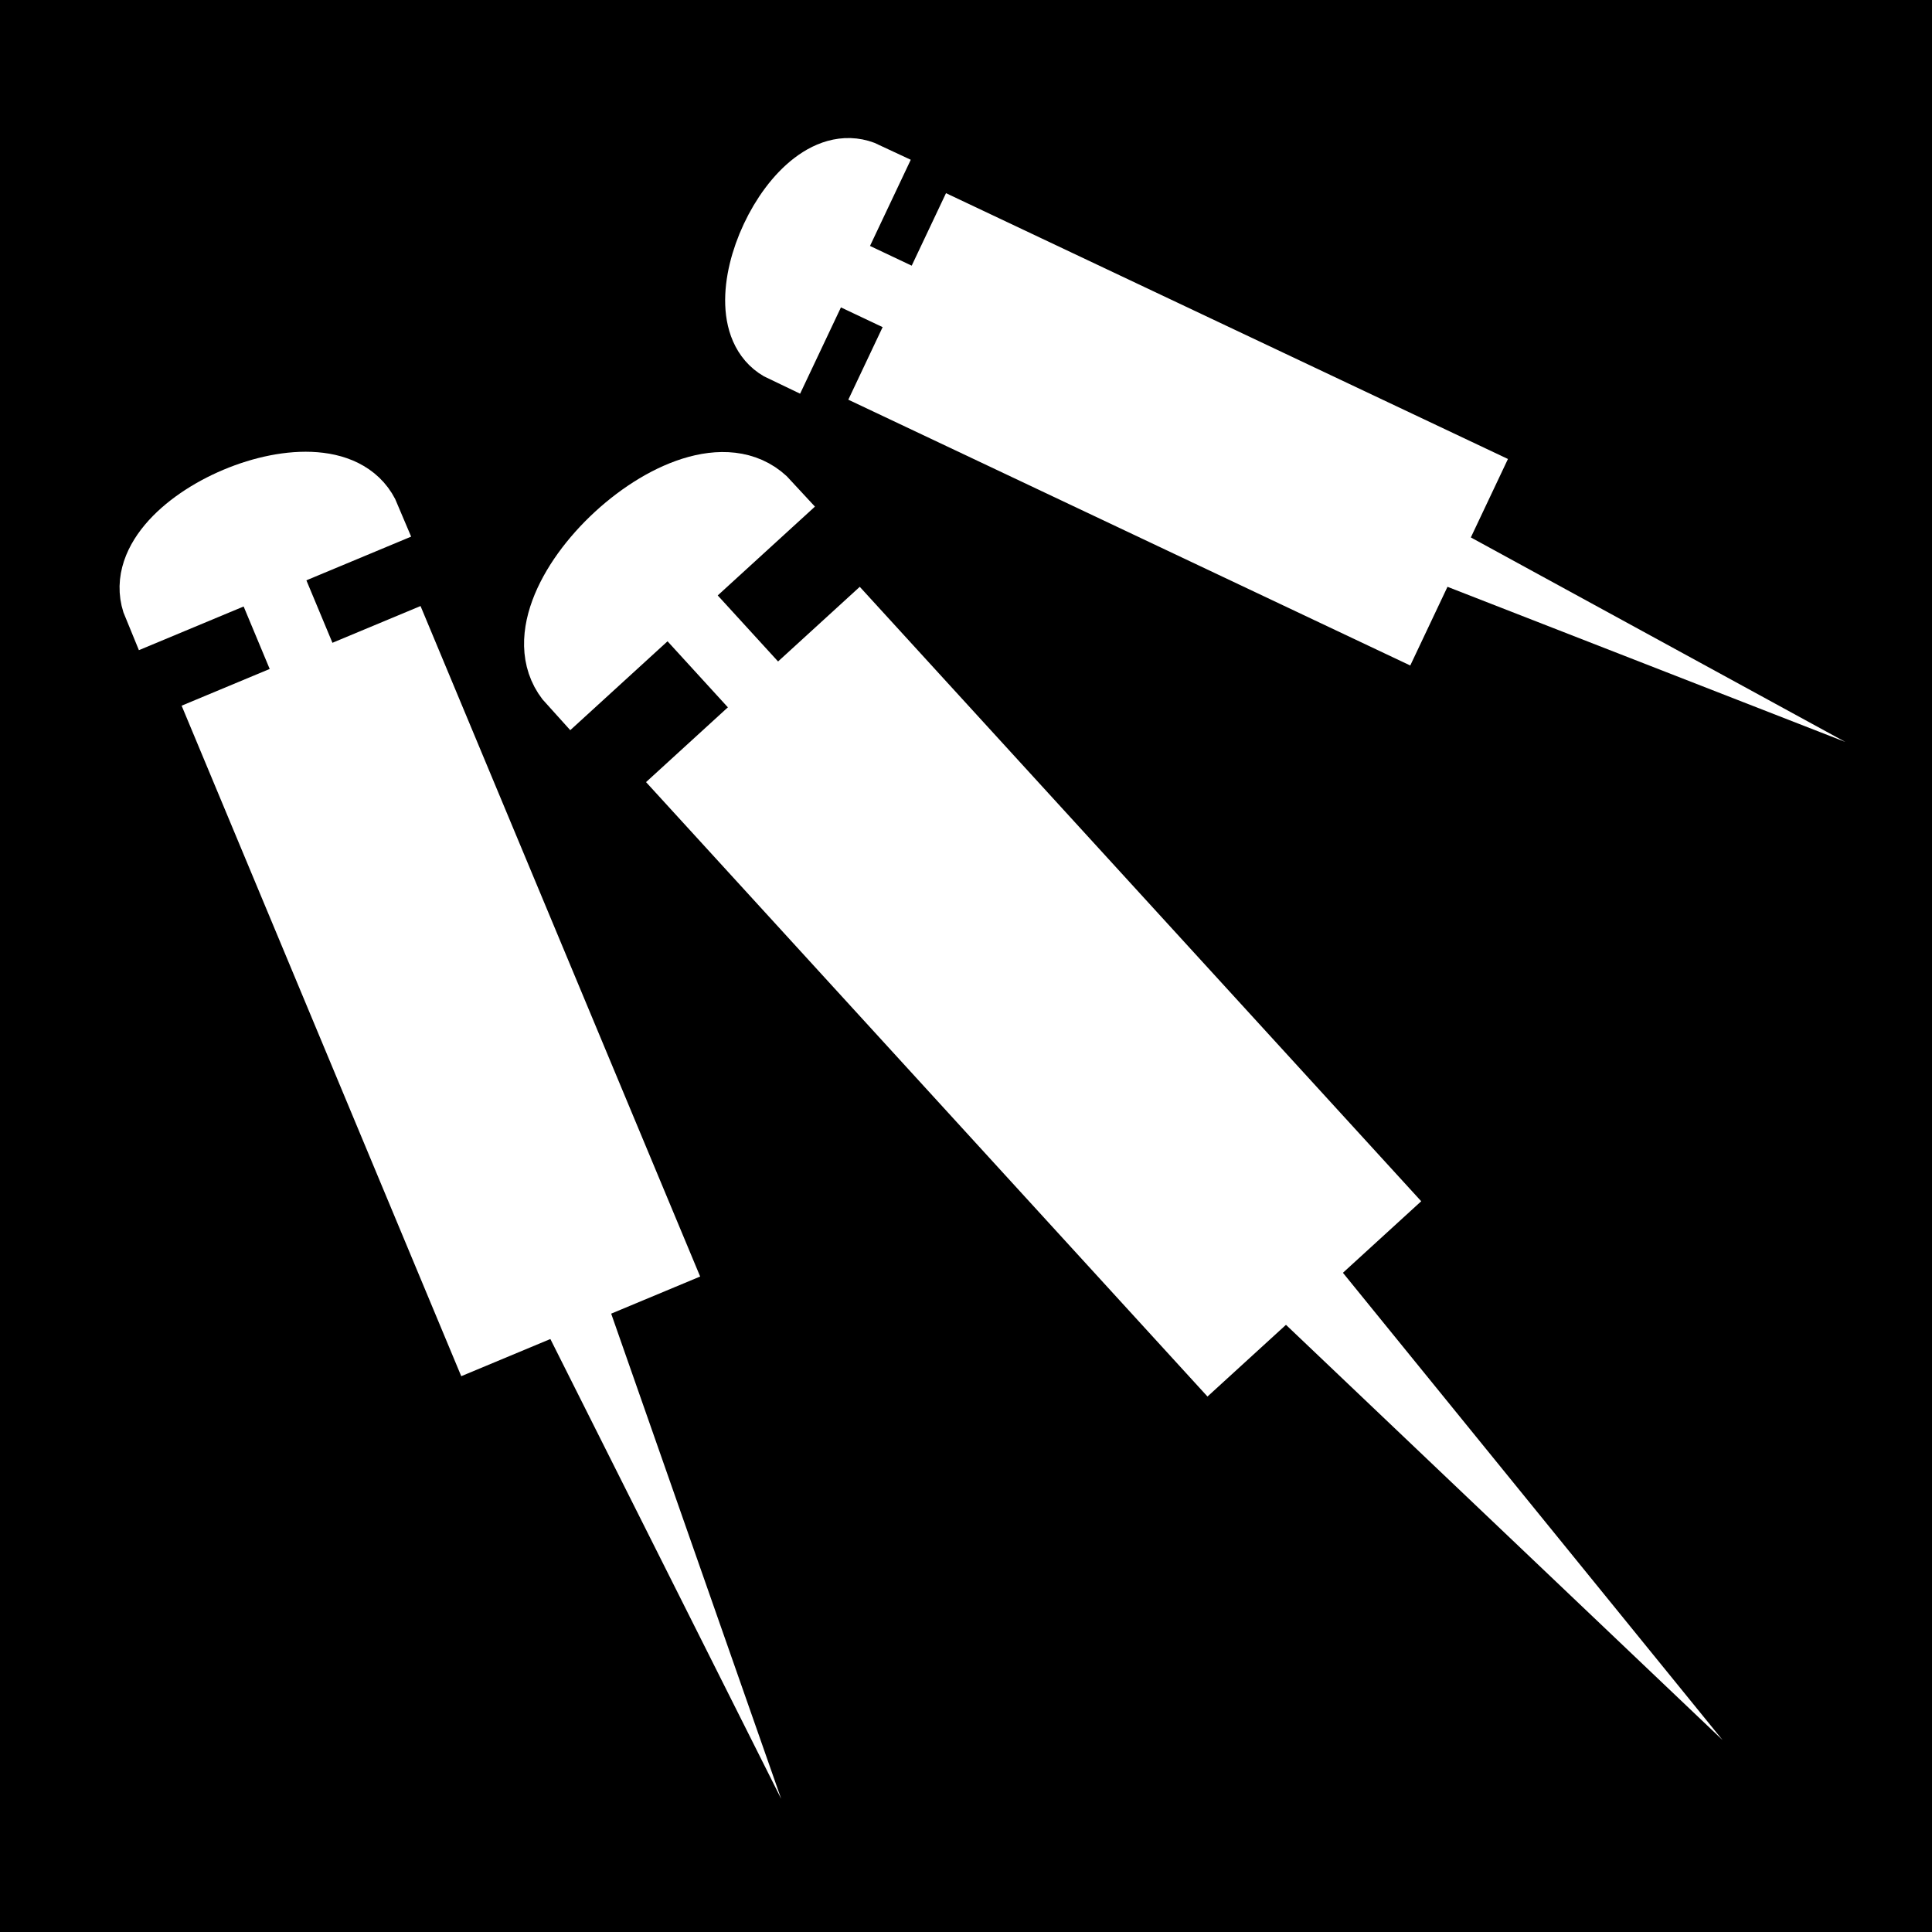 <svg viewBox="0 0 512 512" xmlns="http://www.w3.org/2000/svg">
<path d="m0,0h512v512h-512z"/>
<g transform="matrix(18.689,0,0,18.689,5157.713,-4767.938)">
<path d="m-263.815,264.122 7.311,8.001-2.319,2.119-7.311-8.001 2.319-2.119z" fill="#fff" stroke="#fff" stroke-width=".964"/>
<path d="m-257.238,272.793 5.688,7.001-6.503-6.185 .815-.816z" fill="#fff" fill-rule="evenodd"/>
<path d="m-262.595,267.784-3.885-4.252" fill="none" stroke="#fff" stroke-width=".964"/>
<path d="m-267.859,264.793 2.758-2.52c-.985-1.078-3.726,1.461-2.758,2.52z" fill="#fff" fill-rule="evenodd" stroke="#fff" stroke-width=".964"/>
<path d="m-262.332,258.501 7.097,3.357-.973,2.057-7.097-3.357 .973-2.057z" fill="#fff" stroke="#fff" stroke-width=".964"/>
<path d="m-255.544,262.509 5.735,3.132-6.057-2.362 .323-.77z" fill="#fff" fill-rule="evenodd"/>
<path d="m-262.743,259.565-1.538-.728" fill="none" stroke="#fff" stroke-width=".964"/>
<path d="m-264.86,260.061 1.157-2.446c-.957-.453-2.097,2.002-1.157,2.446z" fill="#fff" fill-rule="evenodd" stroke="#fff" stroke-width=".964"/>
<path d="m-270.272,264.344 3.594,8.618-2.498,1.042-3.594-8.618 2.498-1.042z" fill="#fff" stroke="#fff" stroke-width=".964"/>
<path d="m-267.469,273.292 2.57,7.335-3.469-6.911 .899-.424z" fill="#fff" fill-rule="evenodd"/>
<path d="m-271.558,264.777-.704-1.688" fill="none" stroke="#fff" stroke-width=".964"/>
<path d="m-273.747,263.709 2.971-1.239c-.484-1.162-3.447.098-2.971,1.239z" fill="#fff" fill-rule="evenodd" stroke="#fff" stroke-width=".964"/>
</g>
</svg>
